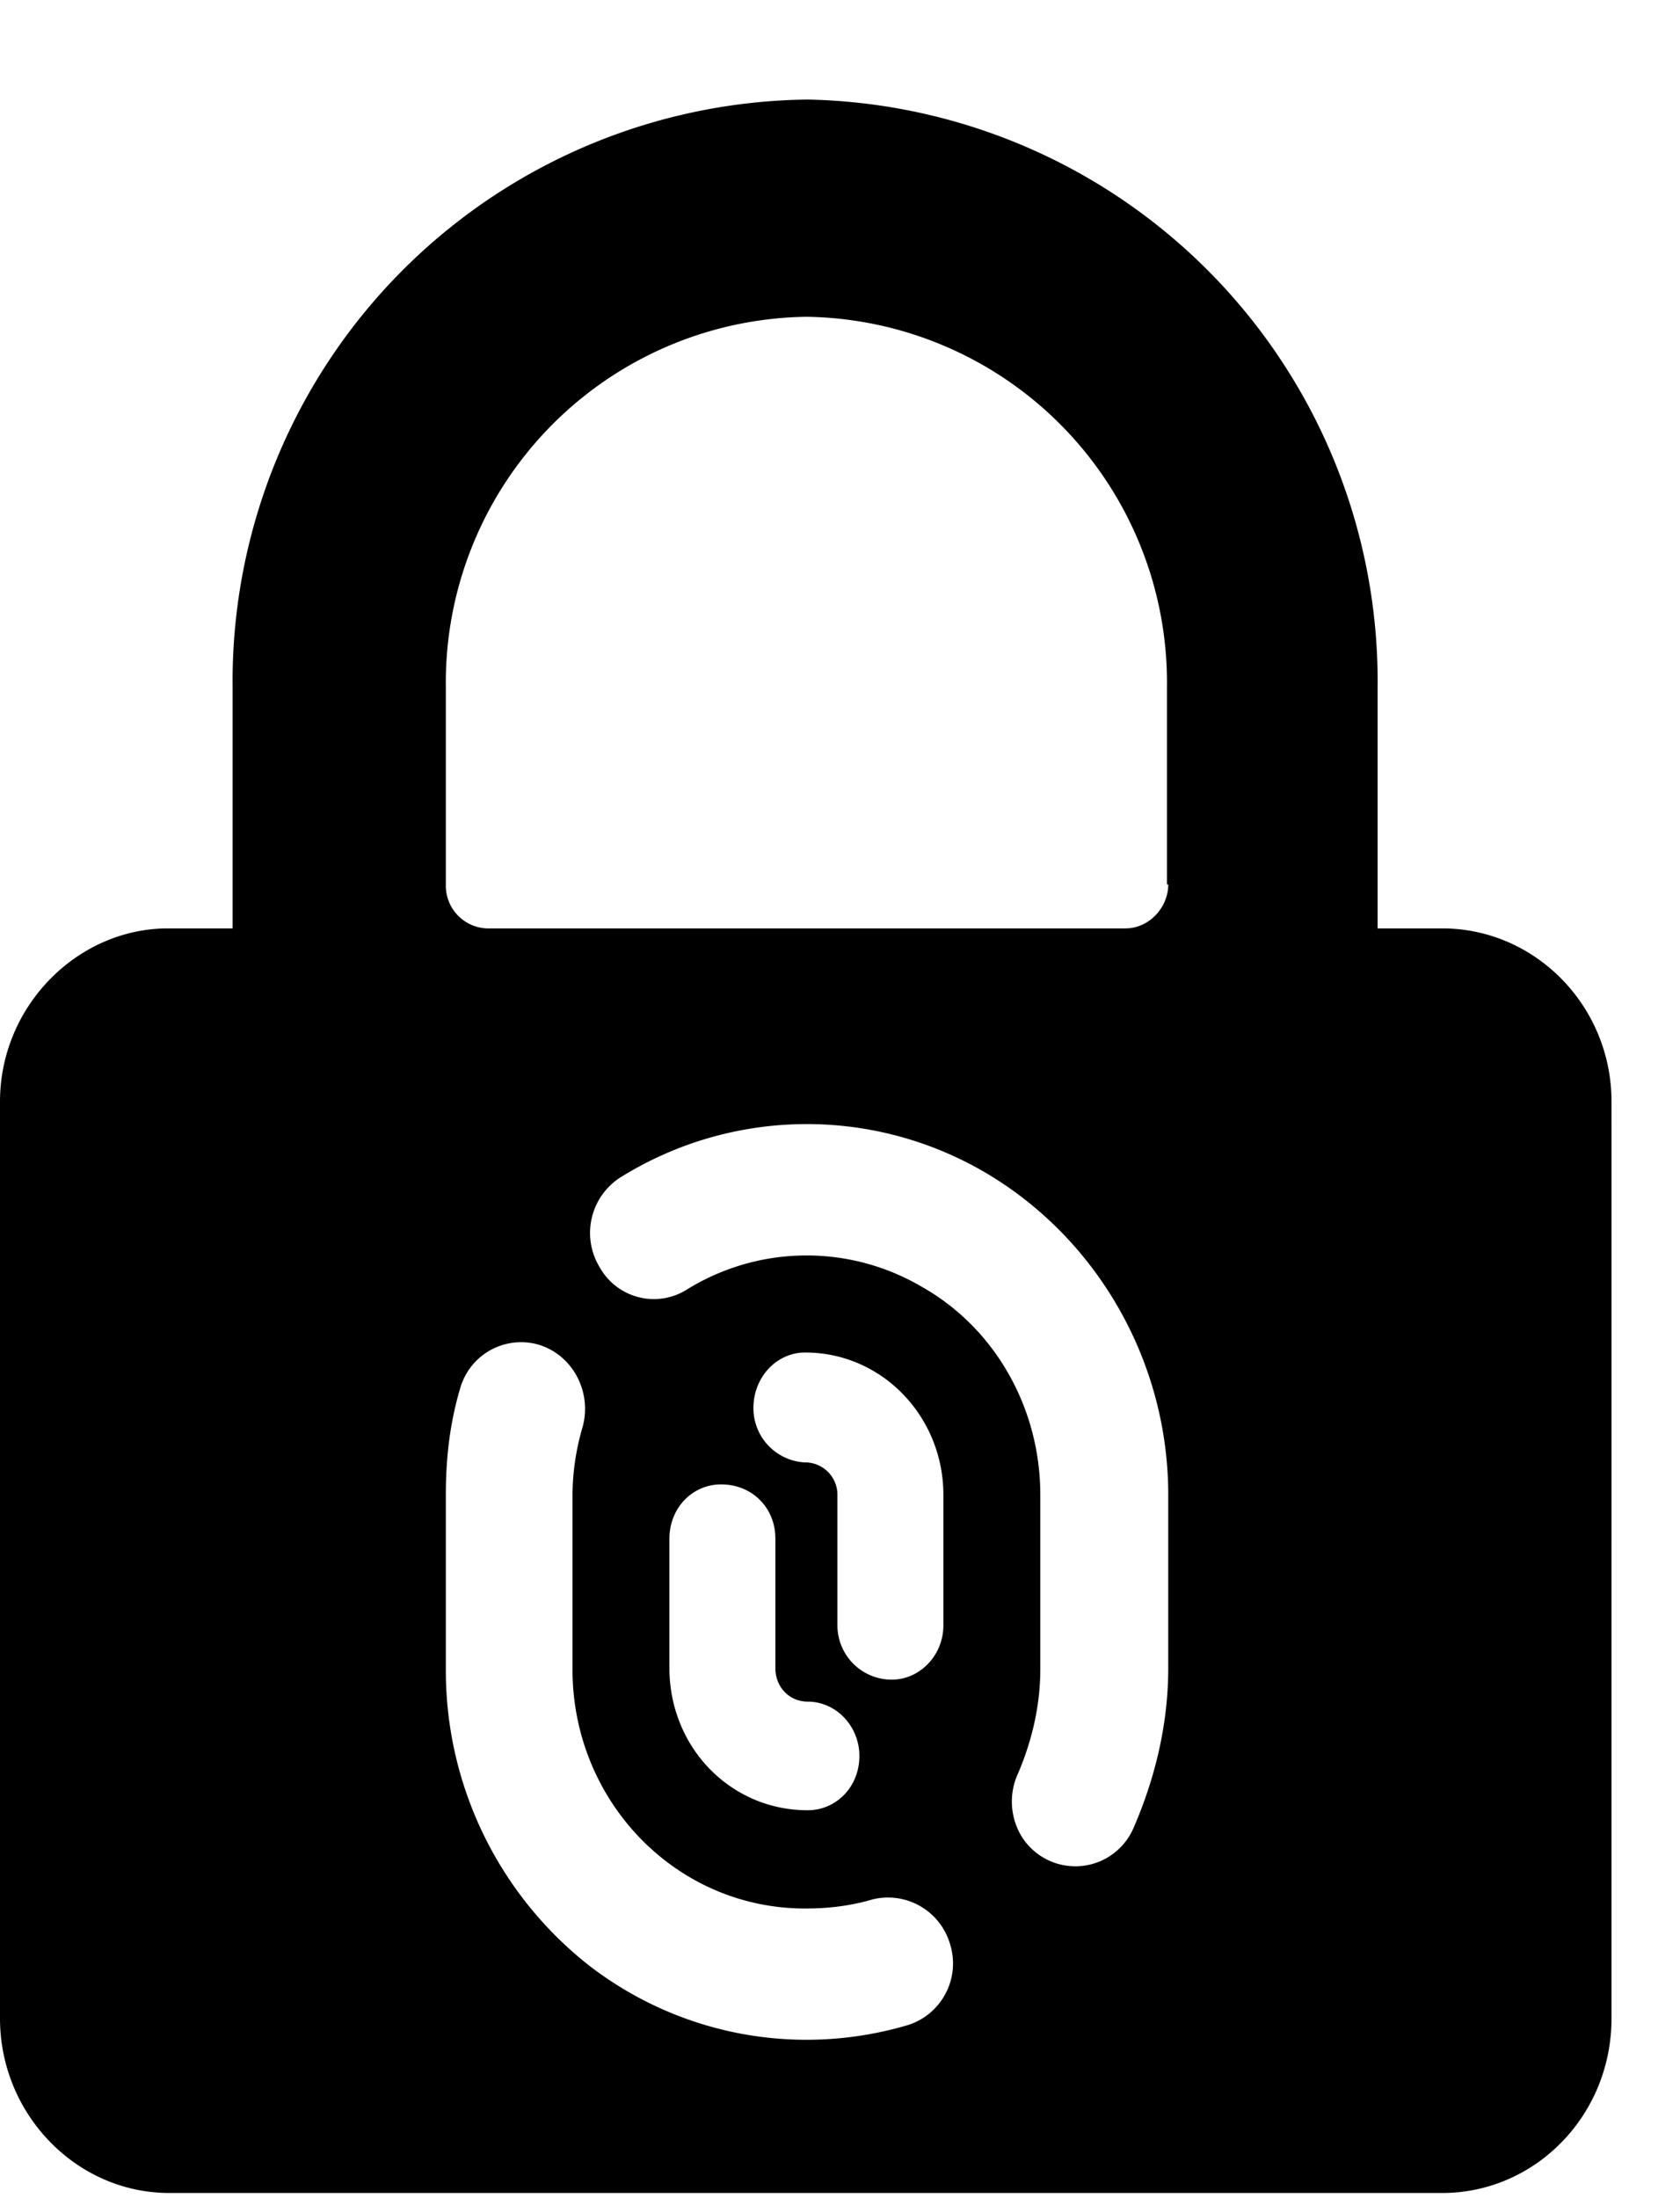 <svg width="13" height="17" xmlns="http://www.w3.org/2000/svg">
  <path d="M11.16 7.18h-.5V5.32A4.5 4.5 0 006.25.77 4.5 4.5 0 001.8 5.32v1.86h-.5C.6 7.18 0 7.78 0 8.52v7.09c0 .74.59 1.35 1.31 1.35h9.85c.72 0 1.31-.6 1.31-1.35V8.52c0-.74-.59-1.34-1.31-1.34zm-4.13 8.48c-.84.25-1.75.09-2.46-.45a2.9 2.9 0 01-1.12-2.3v-1.35c0-.28.03-.55.11-.82a.49.49 0 01.61-.34c.26.08.41.36.34.63a1.9 1.9 0 00-.08.53v1.35c0 1.02.8 1.85 1.8 1.85.18 0 .35-.02.52-.07a.5.5 0 01.6.34.5.5 0 01-.32.63zm-.8-4.35a.42.42 0 01-.4-.42c0-.24.18-.43.4-.43.6 0 1.07.5 1.07 1.1v1.01c0 .23-.18.42-.4.42a.42.42 0 01-.42-.42v-1.01a.25.25 0 00-.24-.25zM6 11.9v1c0 .15.11.26.25.26.22 0 .4.19.4.42 0 .24-.18.42-.4.42-.6 0-1.07-.49-1.07-1.1v-1c0-.24.18-.42.4-.42.24 0 .42.18.42.42zm3.04 1c0 .43-.1.85-.27 1.24a.49.49 0 01-.86.07.52.52 0 01-.03-.5c.11-.26.17-.53.17-.8v-1.35c0-.67-.35-1.29-.92-1.61a1.76 1.76 0 00-1.81.02.48.48 0 01-.68-.17.51.51 0 01.17-.7 2.73 2.73 0 012.8-.04c.88.51 1.43 1.47 1.43 2.5v1.35zm0-6.06c0 .18-.15.34-.33.34H3.77a.33.33 0 01-.32-.34V5.32a2.83 2.83 0 012.79-2.87 2.83 2.83 0 012.79 2.87v1.52z" fill-rule="nonzero"/>
</svg>
